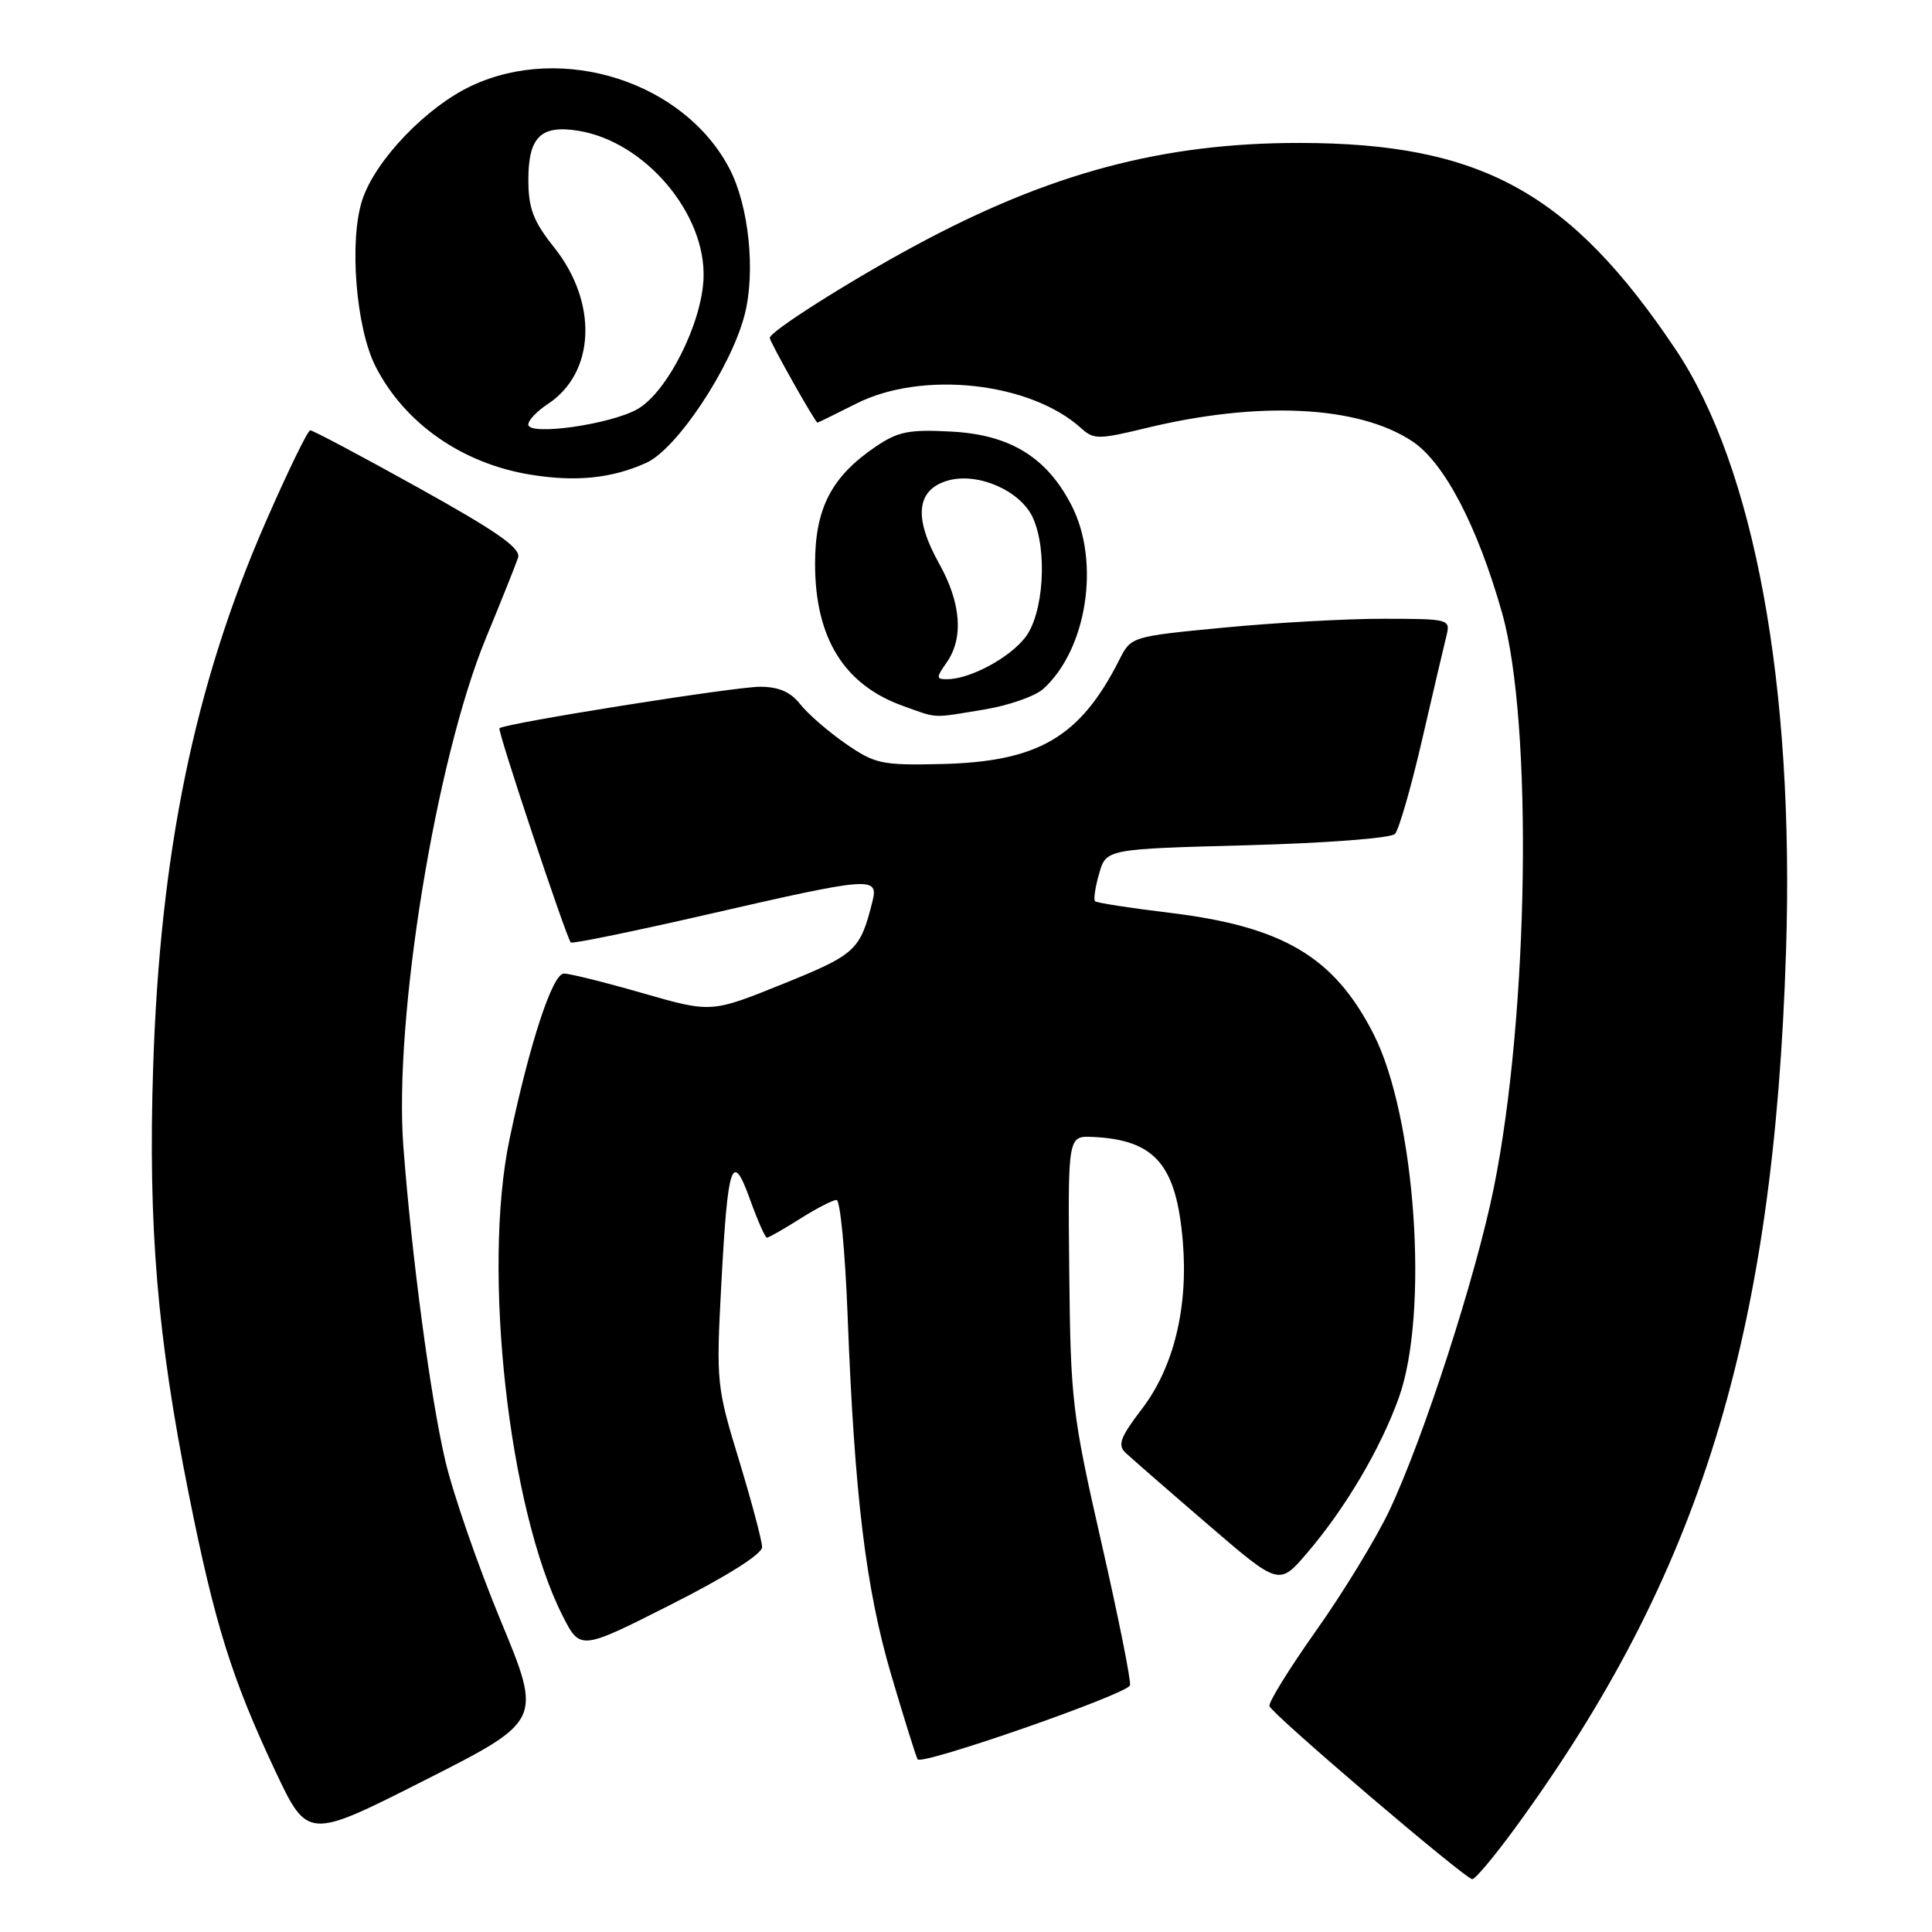 <?xml version="1.0" encoding="UTF-8" standalone="no"?>
<!DOCTYPE svg PUBLIC "-//W3C//DTD SVG 1.1//EN" "http://www.w3.org/Graphics/SVG/1.1/DTD/svg11.dtd" >
<svg xmlns="http://www.w3.org/2000/svg" xmlns:xlink="http://www.w3.org/1999/xlink" version="1.1" viewBox="0 0 256 256">
 <g >
 <path fill="currentColor"
d=" M 200.74 242.25 C 225.28 208.66 235.04 177.09 236.66 126.00 C 237.78 90.80 232.46 61.85 222.00 46.26 C 208.04 25.45 196.24 18.97 172.24 18.94 C 154.06 18.92 139.03 22.94 121.13 32.62 C 112.36 37.36 102.00 43.94 102.00 44.77 C 102.00 45.30 108.03 56.00 108.32 56.00 C 108.42 55.99 110.71 54.87 113.42 53.50 C 122.15 49.06 136.51 50.62 143.26 56.74 C 144.93 58.25 145.57 58.24 151.78 56.74 C 166.79 53.09 179.98 53.73 187.13 58.47 C 191.37 61.27 195.78 69.71 199.04 81.24 C 203.14 95.78 202.58 134.40 197.94 157.38 C 195.56 169.14 188.63 190.57 184.09 200.17 C 182.35 203.84 178.00 210.98 174.42 216.03 C 170.84 221.09 168.04 225.61 168.21 226.07 C 168.60 227.19 194.17 249.00 195.09 249.00 C 195.48 249.00 198.03 245.96 200.74 242.25 Z  M 66.35 214.76 C 63.33 207.47 60.02 197.90 58.99 193.50 C 57.04 185.15 54.56 166.56 53.45 151.95 C 52.16 134.99 57.74 100.64 64.41 84.49 C 66.45 79.55 68.36 74.77 68.65 73.88 C 69.04 72.65 65.90 70.44 55.44 64.63 C 47.89 60.43 41.44 57.01 41.11 57.02 C 40.77 57.03 38.10 62.54 35.16 69.27 C 25.78 90.75 21.20 112.99 20.29 141.50 C 19.62 162.52 20.84 177.12 25.02 198.00 C 28.46 215.22 30.71 222.40 36.46 234.63 C 40.76 243.75 40.76 243.75 56.30 235.88 C 71.84 228.01 71.84 228.01 66.35 214.76 Z  M 149.73 223.32 C 149.90 222.80 148.20 214.30 145.95 204.44 C 142.06 187.36 141.86 185.64 141.68 168.50 C 141.50 150.50 141.50 150.50 144.81 150.65 C 153.06 151.04 155.88 154.32 156.73 164.52 C 157.46 173.24 155.53 181.15 151.34 186.65 C 148.43 190.46 148.05 191.47 149.16 192.52 C 149.90 193.21 154.77 197.46 159.99 201.95 C 169.48 210.12 169.48 210.12 173.17 205.81 C 178.25 199.88 182.91 192.00 185.35 185.21 C 189.38 174.01 187.57 147.91 182.00 137.01 C 176.78 126.77 170.03 122.77 154.91 120.94 C 149.73 120.32 145.32 119.63 145.10 119.42 C 144.88 119.21 145.12 117.56 145.64 115.77 C 146.57 112.50 146.57 112.50 165.24 112.00 C 175.70 111.72 184.32 111.06 184.84 110.50 C 185.36 109.95 186.98 104.33 188.44 98.00 C 189.90 91.67 191.35 85.49 191.66 84.25 C 192.21 82.04 192.04 82.00 183.36 81.99 C 178.49 81.98 168.96 82.51 162.19 83.16 C 149.90 84.34 149.87 84.35 148.32 87.42 C 143.12 97.71 137.57 100.95 124.66 101.24 C 116.83 101.42 115.93 101.22 112.04 98.53 C 109.73 96.93 107.03 94.58 106.03 93.31 C 104.75 91.68 103.18 91.00 100.70 91.00 C 97.31 91.00 66.83 95.85 66.18 96.50 C 65.88 96.78 74.95 123.99 75.63 124.88 C 75.80 125.09 84.02 123.40 93.91 121.13 C 115.47 116.18 116.44 116.10 115.60 119.46 C 113.97 125.95 113.40 126.47 103.73 130.38 C 94.25 134.21 94.25 134.21 85.19 131.61 C 80.20 130.17 75.49 129.00 74.72 129.00 C 73.21 129.00 70.19 138.20 67.52 150.92 C 63.87 168.27 67.39 199.96 74.53 214.06 C 76.88 218.70 76.88 218.70 88.93 212.60 C 96.29 208.88 100.99 205.92 100.98 205.00 C 100.98 204.18 99.60 199.00 97.93 193.50 C 94.96 183.80 94.89 183.11 95.56 170.50 C 96.43 154.02 97.00 152.31 99.39 158.96 C 100.39 161.73 101.39 164.00 101.62 164.00 C 101.85 164.00 103.82 162.88 106.00 161.50 C 108.18 160.12 110.36 159.00 110.85 159.00 C 111.33 159.00 111.99 165.86 112.31 174.25 C 113.23 198.25 114.72 210.49 118.11 222.00 C 119.82 227.78 121.38 232.78 121.59 233.12 C 122.10 233.98 149.34 224.49 149.73 223.32 Z  M 130.39 94.02 C 133.63 93.49 137.16 92.26 138.24 91.28 C 144.02 86.06 145.82 74.48 142.01 67.02 C 138.75 60.62 133.88 57.61 126.11 57.19 C 120.46 56.88 119.00 57.17 116.02 59.19 C 110.17 63.16 108.00 67.36 108.00 74.69 C 108.00 84.55 111.84 90.75 119.68 93.55 C 124.36 95.22 123.36 95.18 130.39 94.02 Z  M 85.69 61.30 C 89.72 59.44 96.86 48.69 98.66 41.74 C 100.14 36.02 99.24 27.27 96.65 22.33 C 90.65 10.86 74.59 5.70 62.50 11.36 C 56.51 14.16 49.74 21.22 48.01 26.47 C 46.23 31.86 47.16 43.49 49.78 48.59 C 53.62 56.09 61.20 61.39 70.20 62.88 C 76.28 63.89 81.13 63.39 85.69 61.30 Z  M 125.44 87.78 C 127.71 84.54 127.35 79.88 124.43 74.66 C 121.02 68.56 121.42 64.87 125.62 63.67 C 129.58 62.55 135.23 65.02 136.86 68.60 C 138.83 72.93 138.29 81.36 135.83 84.49 C 133.67 87.24 128.48 90.00 125.48 90.00 C 124.03 90.00 124.03 89.79 125.44 87.78 Z  M 70.00 56.25 C 70.00 55.69 71.16 54.47 72.58 53.54 C 78.88 49.41 79.26 40.12 73.43 32.79 C 70.66 29.31 70.02 27.62 70.01 23.87 C 70.00 18.15 71.65 16.52 76.65 17.33 C 85.49 18.77 93.59 28.35 93.22 36.93 C 92.96 42.95 88.39 51.97 84.47 54.21 C 80.87 56.25 70.00 57.79 70.00 56.25 Z "/>
</g>
</svg>